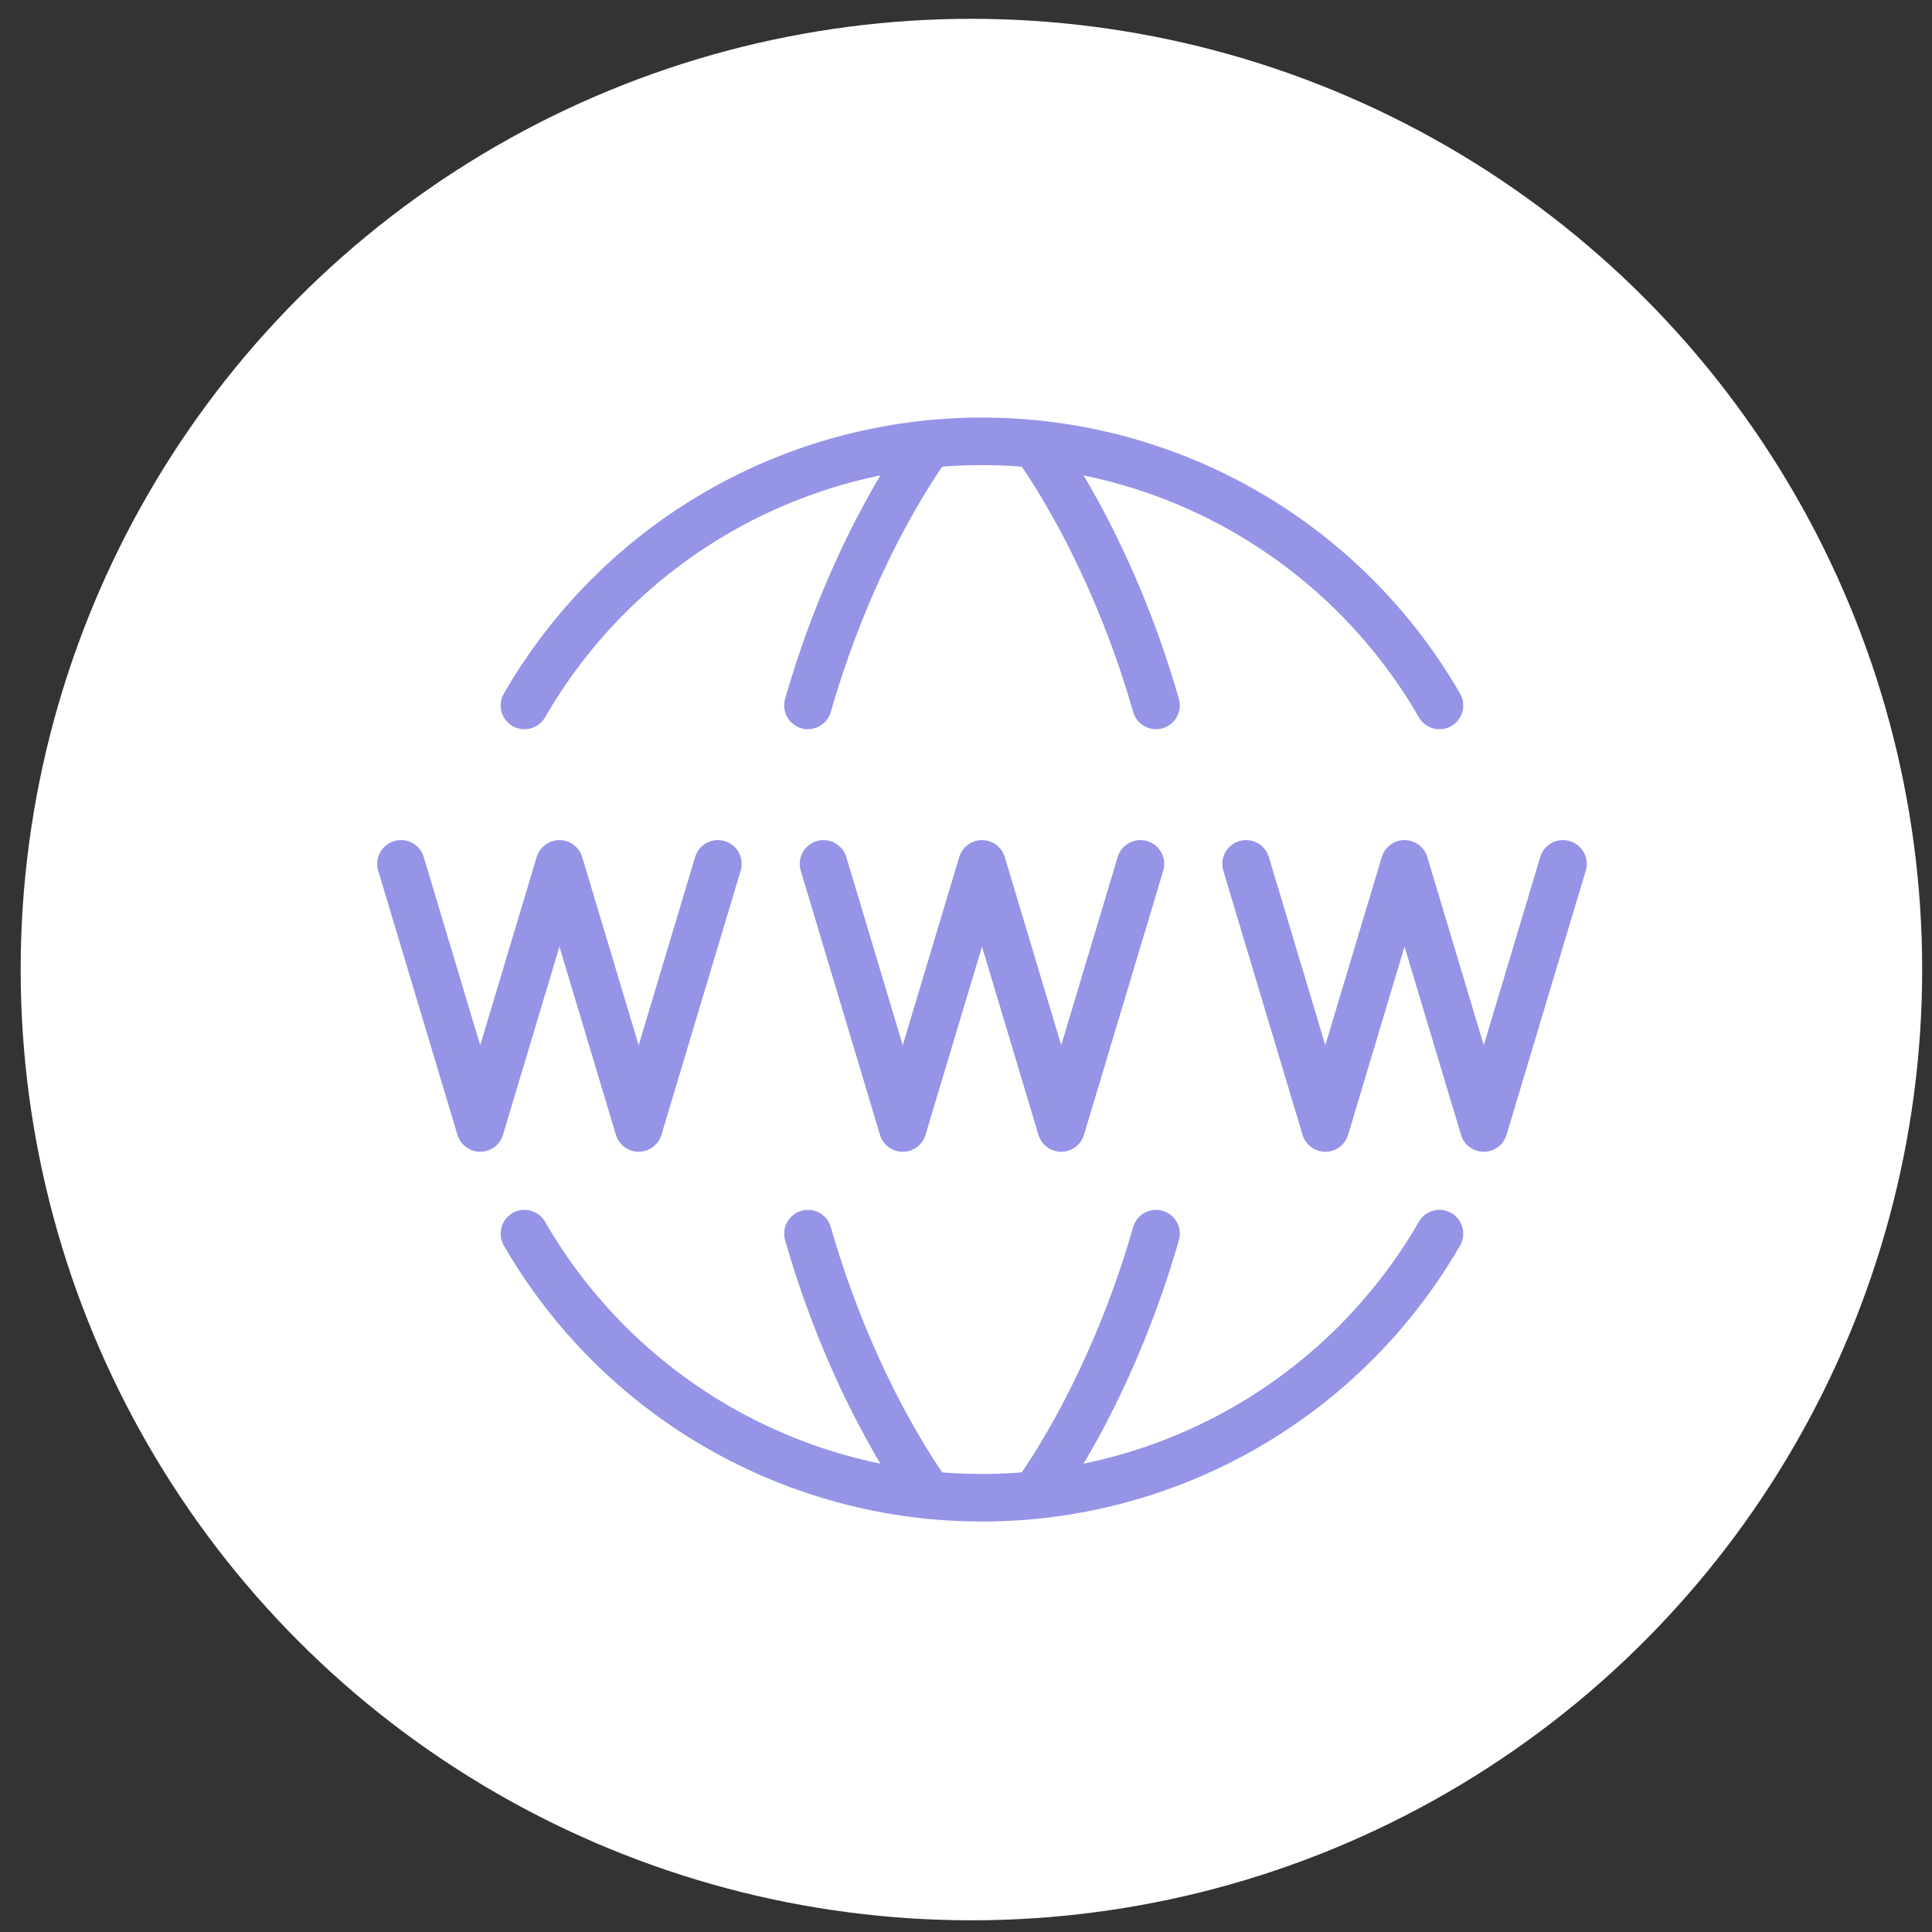 <svg width="57" height="57" viewBox="0 0 57 57" fill="none" xmlns="http://www.w3.org/2000/svg">
<rect x="0" y="0" width="57" height="57" fill="#333333" stroke="none"/>
<circle cx="28.66" cy="28.605" r="28.05" fill="white"/>
<path d="M15.473 36.396C16.84 38.766 18.808 40.734 21.177 42.101C23.547 43.469 26.235 44.189 28.971 44.188C31.707 44.189 34.395 43.469 36.765 42.101C39.134 40.734 41.102 38.766 42.469 36.396M15.473 20.813C16.84 18.443 18.808 16.475 21.177 15.107C23.547 13.739 26.235 13.02 28.971 13.021C31.707 13.02 34.395 13.739 36.765 15.107C39.134 16.475 41.102 18.443 42.469 20.813" stroke="#9694E7" stroke-width="1.403" stroke-linecap="round" stroke-linejoin="round"/>
<path d="M30.53 44.109C30.53 44.109 32.724 41.222 34.106 36.396M30.53 13.099C30.53 13.099 32.724 15.985 34.106 20.812M27.413 44.109C27.413 44.109 25.219 41.223 23.837 36.396M27.413 13.099C27.413 13.099 25.219 15.985 23.837 20.812M24.297 25.487L26.634 33.279L28.972 25.487L31.309 33.279L33.647 25.487M11.83 25.487L14.168 33.279L16.505 25.487L18.843 33.279L21.18 25.487M36.763 25.487L39.101 33.279L41.438 25.487L43.776 33.279L46.113 25.487" stroke="#9694E7" stroke-width="1.403" stroke-linecap="round" stroke-linejoin="round"/>
</svg>
